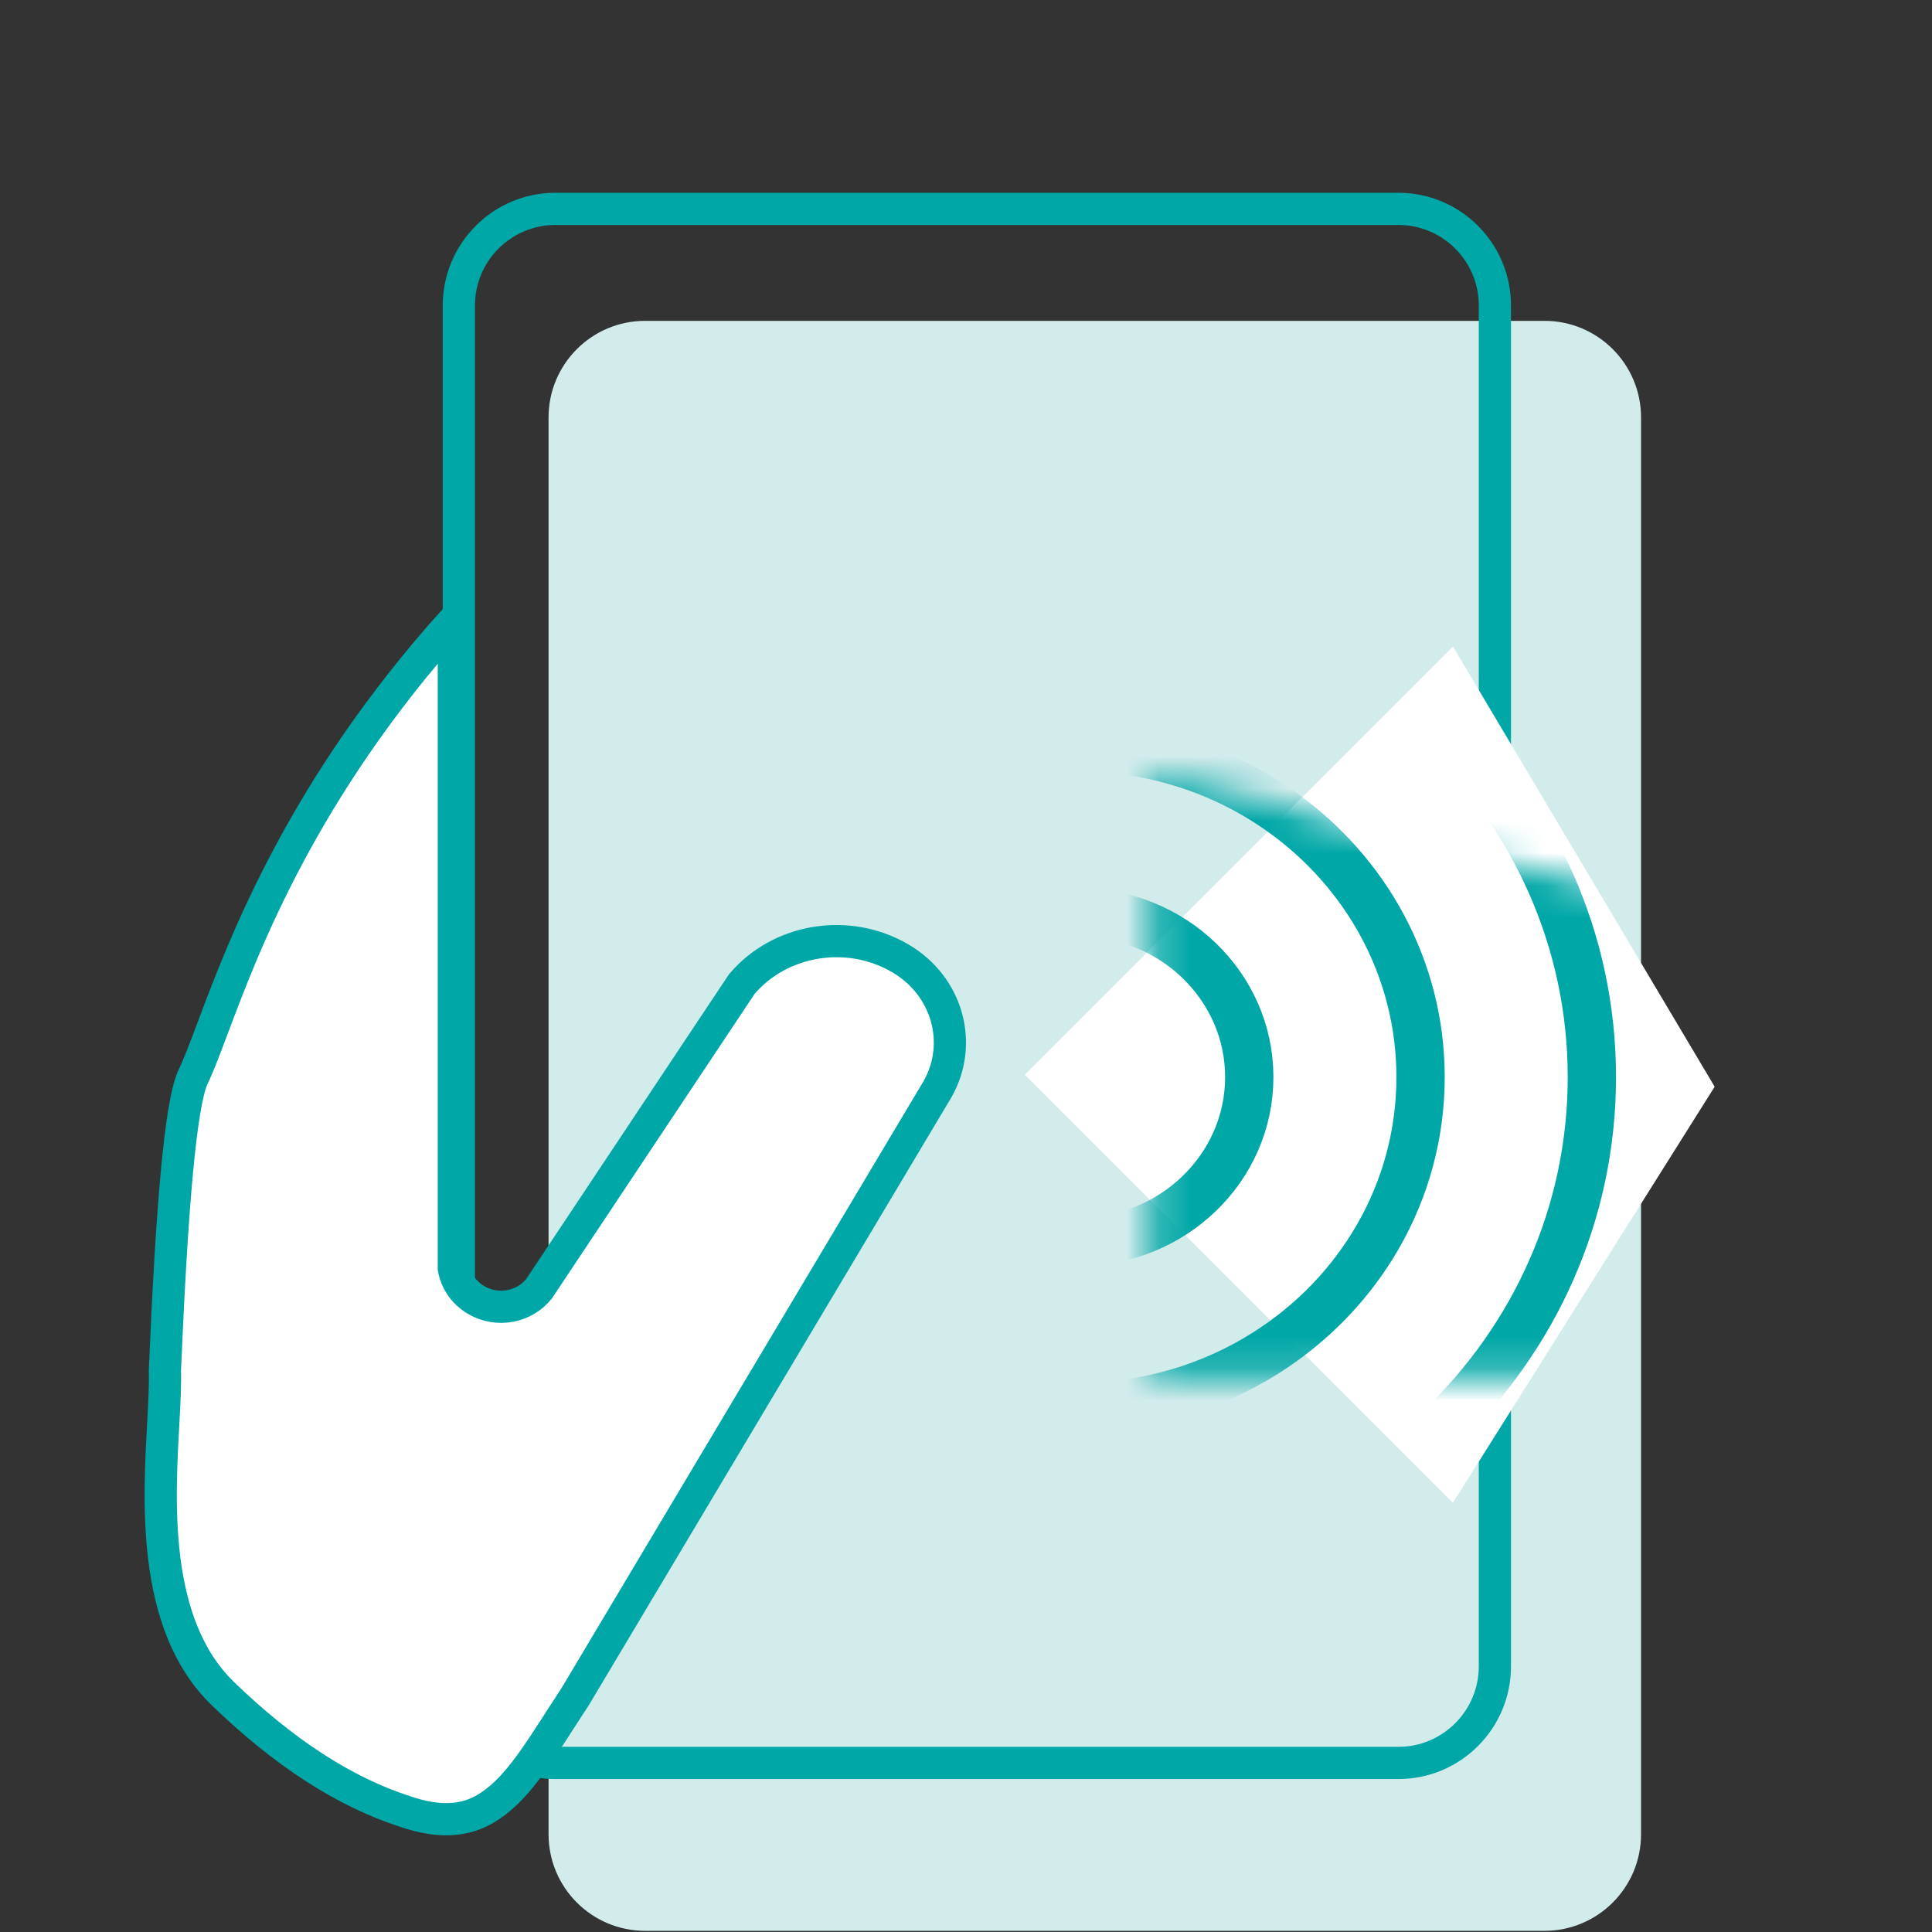 <svg xmlns="http://www.w3.org/2000/svg" xmlns:xlink="http://www.w3.org/1999/xlink" width="60" height="60" viewBox="0 0 60 60">
    <rect x="0" y="0" width="60" height="60" fill="#333333" stroke="none"/>
    <defs>
        <path id="prefix__a" d="M3.977 5.223L22.78 5.223 22.78 24.027 7.366 20.108z"/>
    </defs>
    <g fill="none" fill-rule="evenodd">
        <path fill="#D2EBEB" d="M12.536 51.464v-44c0-1.657 1.343-3 3-3h27.928c1.657 0 3 1.343 3 3v44c0 1.657-1.343 3-3 3H15.536c-1.657 0-3-1.343-3-3z" transform="translate(4.5 5.5)"/>
        <g>
            <path fill="#00A7A7" fill-rule="nonzero" d="M46.263.5H4C2.067.5.5 2.067.5 4v26.175c0 1.933 1.567 3.5 3.5 3.5h42.263c1.932 0 3.5-1.567 3.5-3.5V4c0-1.933-1.568-3.5-3.5-3.5zM4 1.5h42.263c1.38 0 2.5 1.12 2.5 2.5v26.175c0 1.38-1.12 2.5-2.5 2.5H4c-1.38 0-2.5-1.12-2.5-2.5V4c0-1.38 1.12-2.5 2.5-2.5z" transform="translate(4.5 5.5) rotate(-90 29.5 20.75)"/>
        </g>
        <path fill="#D2EBEB" d="M14.5 5h22c.552 0 1 .448 1 1v10c0 .552-.448 1-1 1h-22c-.552 0-1-.448-1-1V6c0-.552.448-1 1-1z" transform="translate(4.5 5.5)"/>
        <path fill="#FFF" stroke="#00A7A7" d="M9.595 13.774v20.121c.077.417.33.76.675.968.318.193.713.271 1.11.187.34-.072.644-.258.857-.523h0l6.302-9.468c.595-.699 1.415-1.133 2.287-1.278.884-.146 1.822.004 2.638.483.73.429 1.221 1.09 1.427 1.823.205.732.125 1.535-.274 2.236h0L13.363 47.19c-.147.223-.288.442-.427.657-.792 1.229-1.46 2.31-2.381 2.84-.649.371-1.426.428-2.472.072-1.89-.61-3.774-1.835-5.663-3.663C.171 44.92.447 41.002.575 38.611c.033-.626.06-1.158.046-1.547.217-5.15.487-8.178.85-9.067.18-.367.38-.896.63-1.561.983-2.617 2.786-7.424 7.494-12.662h0z" transform="translate(4.5 5.5)"/>
        <g transform="translate(4.5 5.5) rotate(-180 27 21.25)">
            <mask id="prefix__b" fill="#fff">
                <use xlink:href="#prefix__a"/>
            </mask>
            <use fill="#FFF" transform="rotate(45 13.378 14.625)" xlink:href="#prefix__a"/>
            <g stroke="#00A7A7" stroke-width="1.5" mask="url(#prefix__b)">
                <g>
                    <path d="M15.96 20.483c-2.938 0-5.32-2.292-5.32-5.12 0-2.829 2.382-5.121 5.32-5.121" transform="translate(9.063 -.813)"/>
                    <path d="M15.96 25.604c-2.37 0-4.558-.745-6.326-2.006-2.617-1.866-4.314-4.86-4.314-8.236 0-3.586 1.915-6.742 4.815-8.571 1.673-1.056 3.674-1.67 5.825-1.67" transform="translate(9.063 -.813)"/>
                    <path d="M15.96 30.725C7.145 30.725 0 23.847 0 15.362 0 6.878 7.145 0 15.96 0" transform="translate(9.063 -.813)"/>
                </g>
            </g>
        </g>
    </g>
</svg>
